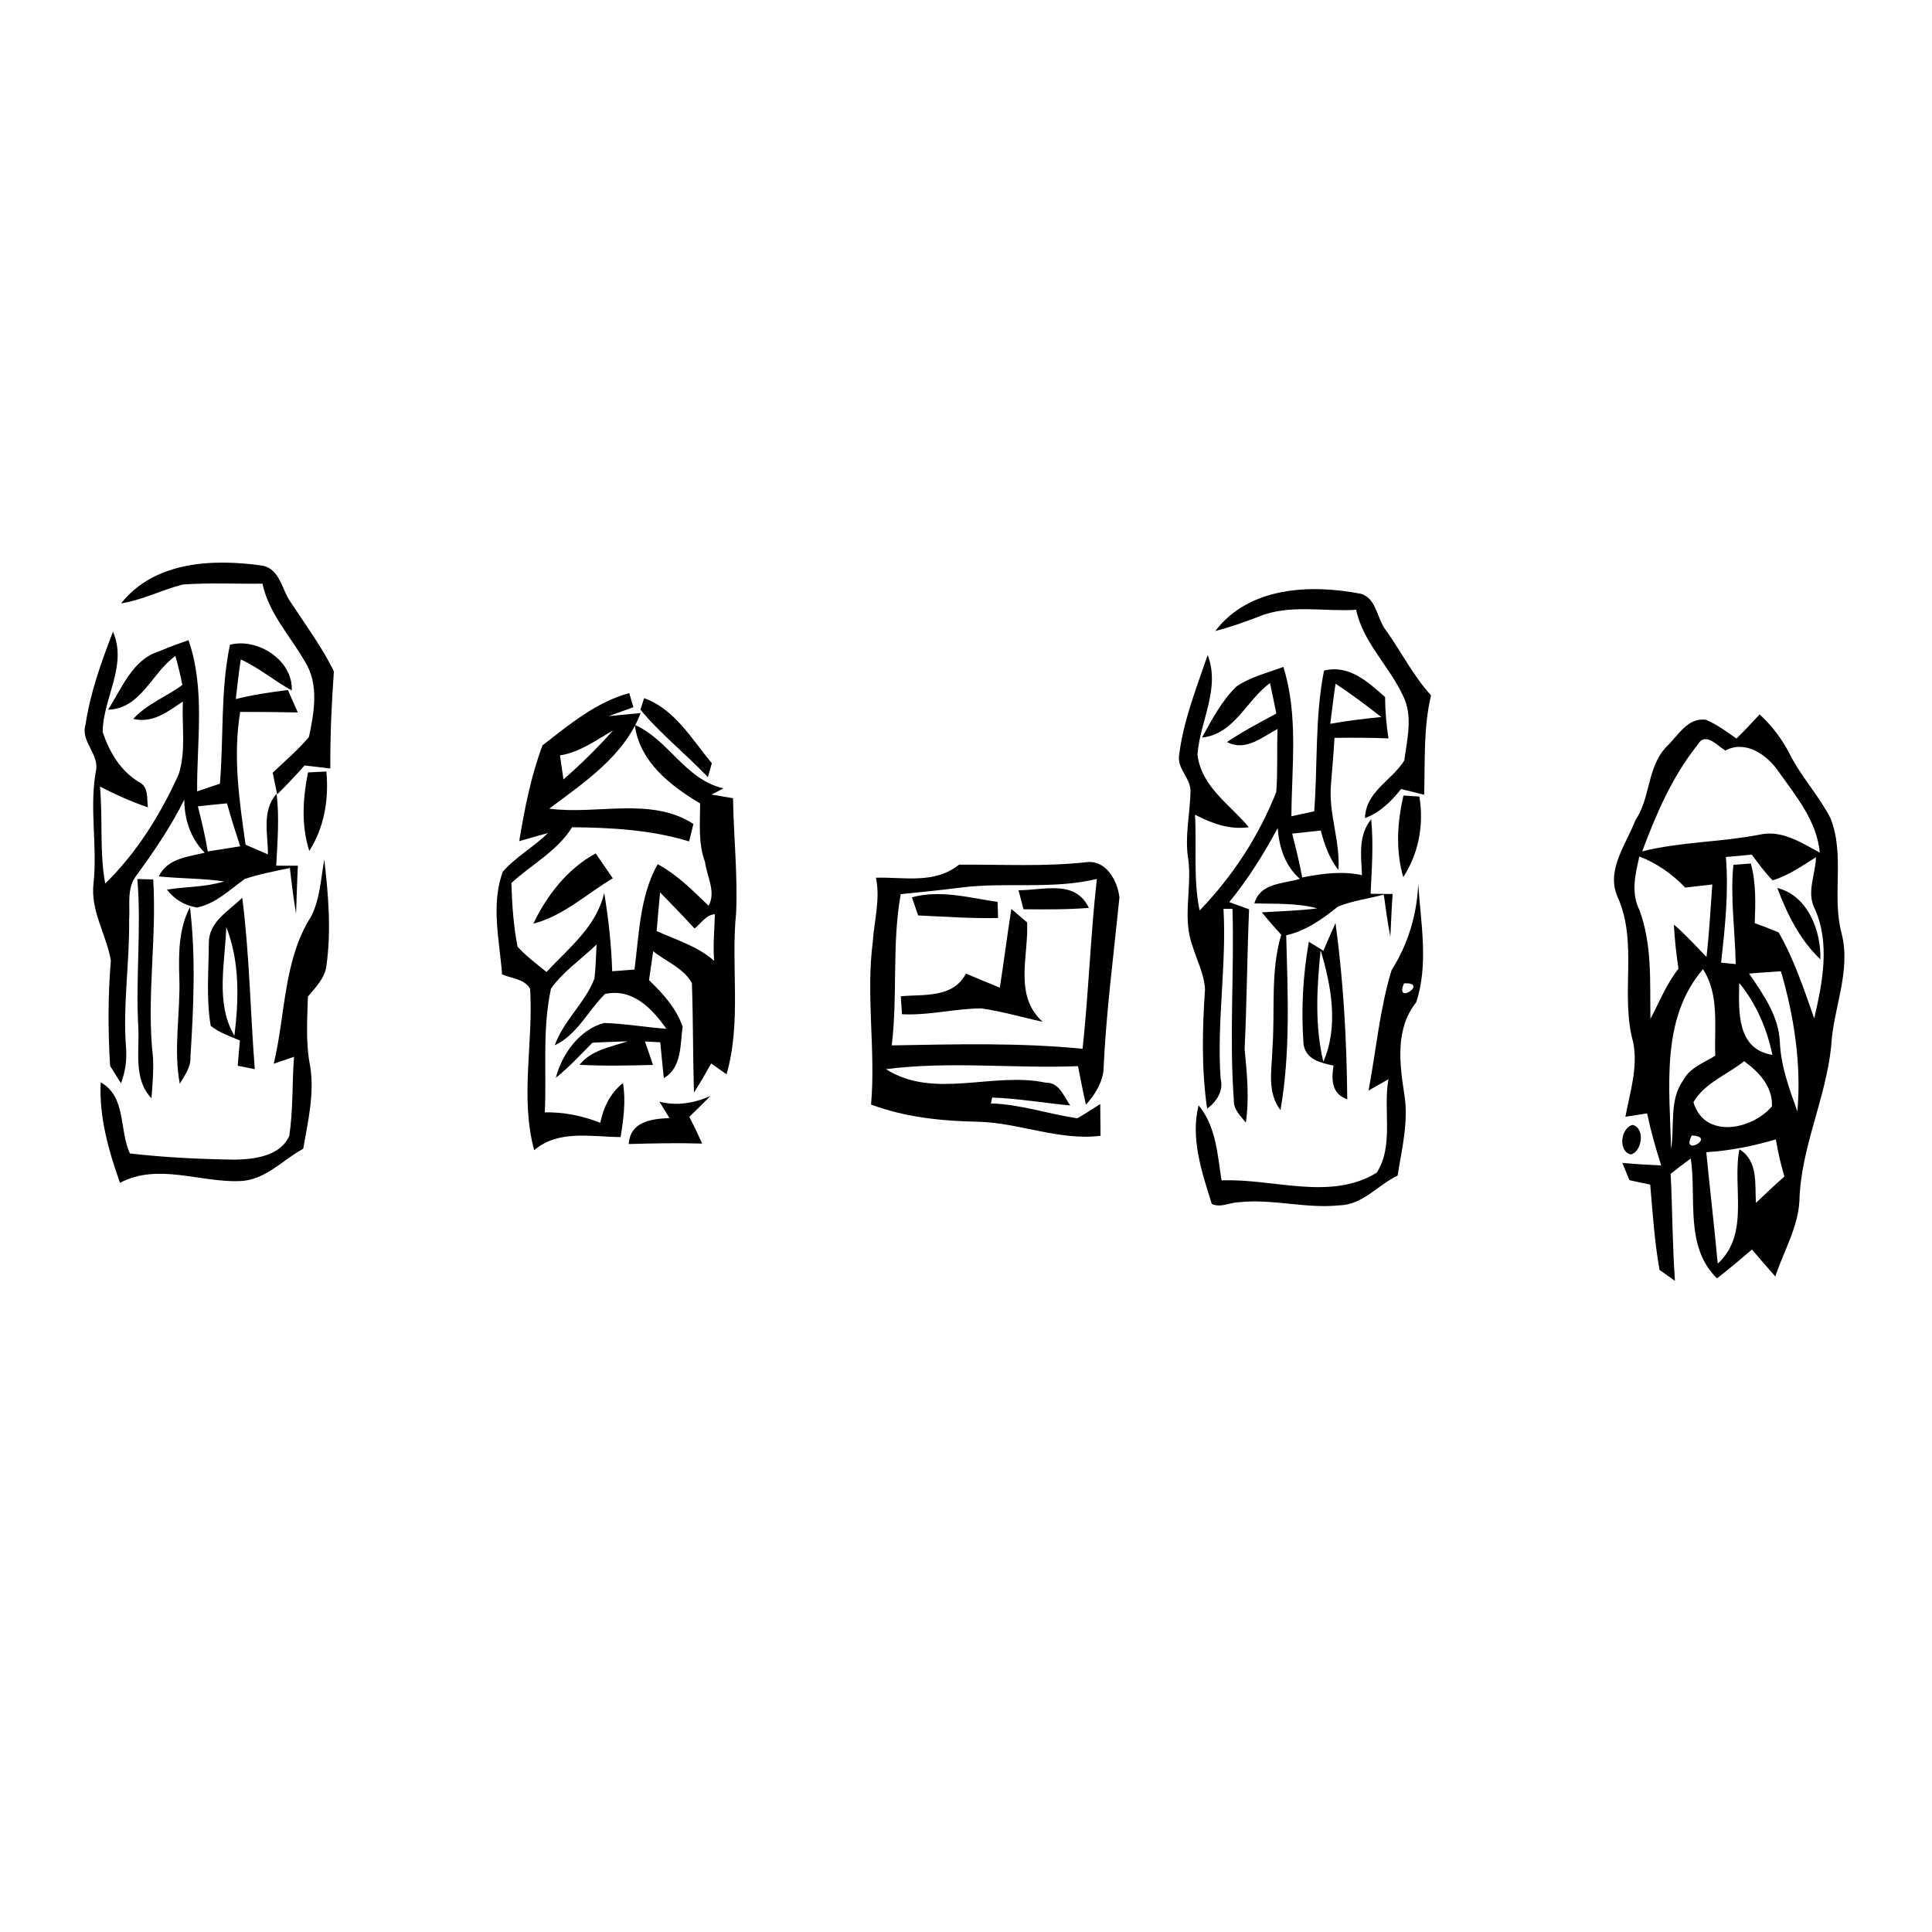 <?xml version="1.0" encoding="UTF-8" ?>
<!DOCTYPE svg PUBLIC "-//W3C//DTD SVG 1.1//EN" "http://www.w3.org/Graphics/SVG/1.1/DTD/svg11.dtd">
<svg width="256pt" height="256pt" viewBox="0 0 256 256" version="1.1" xmlns="http://www.w3.org/2000/svg">
<g id="#000000ff">
<path fill="#000000" opacity="1.00" d=" M 16.04 79.95 C 20.51 74.34 28.24 74.02 34.78 74.95 C 37.10 75.41 37.32 78.09 38.48 79.74 C 40.46 82.77 42.65 85.69 44.24 88.96 C 43.94 93.25 43.74 97.53 43.77 101.83 C 42.92 101.73 41.21 101.53 40.36 101.43 C 39.19 102.74 37.98 104.02 36.73 105.26 C 36.58 104.54 36.28 103.10 36.13 102.39 C 37.76 100.84 39.49 99.38 40.94 97.65 C 41.63 94.38 42.31 90.61 40.37 87.61 C 38.43 84.23 35.62 81.28 34.78 77.34 C 31.26 77.38 27.73 77.20 24.22 77.45 C 21.45 78.15 18.89 79.51 16.04 79.95 Z" />
<path fill="#000000" opacity="1.00" d=" M 161.03 83.61 C 165.55 77.70 173.69 77.39 180.38 78.69 C 182.41 79.34 182.45 81.99 183.63 83.50 C 185.67 86.35 187.25 89.54 189.62 92.14 C 188.59 96.46 188.84 100.91 188.71 105.31 C 187.69 105.05 186.67 104.80 185.65 104.55 C 184.35 106.18 182.86 107.67 180.87 108.40 C 180.95 104.88 184.45 103.41 186.08 100.76 C 186.45 97.94 187.26 94.84 185.89 92.15 C 184.06 88.23 180.64 85.16 179.69 80.80 C 175.39 81.08 170.87 80.01 166.78 81.71 C 164.89 82.43 162.99 83.12 161.03 83.61 Z" />
<path fill="#000000" opacity="1.00" d=" M 11.34 95.98 C 11.96 91.75 13.44 87.69 14.97 83.71 C 16.92 88.18 13.66 92.48 13.60 96.99 C 14.51 99.68 15.96 102.14 18.43 103.64 C 19.73 104.28 19.43 105.79 19.60 106.98 C 17.41 106.23 15.29 105.28 13.24 104.22 C 13.65 108.50 13.16 112.83 13.94 117.08 C 18.13 112.98 21.27 107.93 23.67 102.61 C 24.68 99.51 24.08 96.16 24.23 92.95 C 22.26 94.29 20.23 95.88 17.66 95.26 C 19.46 93.26 22.04 92.34 24.16 90.76 C 23.91 89.47 23.60 88.19 23.24 86.92 C 20.08 89.17 18.70 93.91 14.32 94.04 C 16.15 91.20 17.55 87.38 21.09 86.30 C 22.36 85.76 23.67 85.28 24.98 84.83 C 27.22 91.31 26.07 98.17 26.12 104.86 C 27.13 104.52 28.13 104.18 29.14 103.84 C 29.65 97.70 29.20 91.50 30.47 85.43 C 34.20 84.47 38.86 87.55 38.66 91.49 C 36.35 90.22 34.31 88.48 31.91 87.38 C 31.62 89.12 31.46 90.88 31.24 92.63 C 33.51 92.06 35.83 91.72 38.15 91.43 C 38.48 92.17 39.13 93.65 39.46 94.40 C 36.92 94.35 34.38 94.33 31.83 94.33 C 30.84 100.24 31.71 106.08 32.54 111.93 C 33.28 112.25 34.76 112.89 35.50 113.21 C 35.51 110.52 34.65 107.42 36.65 105.19 C 37.04 108.35 36.76 111.54 36.60 114.71 C 37.32 114.71 38.75 114.71 39.47 114.71 C 39.36 116.83 39.31 118.95 39.23 121.08 C 38.89 119.06 38.64 117.03 38.41 115.01 C 36.41 115.45 34.37 115.80 32.42 116.48 C 30.43 117.90 28.59 119.74 26.10 120.25 C 24.49 120.00 23.09 119.17 22.12 117.87 C 24.64 117.48 27.24 117.56 29.70 116.79 C 26.83 116.38 23.92 116.42 21.04 116.13 C 22.18 113.73 24.86 113.55 27.12 112.99 C 25.24 111.07 24.43 108.59 24.42 105.95 C 22.66 109.51 20.42 112.79 18.08 116.00 C 16.75 117.68 17.25 119.94 17.11 121.92 C 17.18 127.56 16.26 133.19 16.70 138.83 C 16.83 140.44 16.61 142.01 16.03 143.54 C 15.67 142.97 14.95 141.82 14.59 141.24 C 14.30 136.58 14.30 131.90 14.69 127.25 C 14.08 123.81 11.97 120.67 12.39 117.07 C 12.93 112.12 11.83 107.18 12.69 102.26 C 13.27 99.96 10.61 98.29 11.34 95.98 M 26.22 106.84 C 26.72 108.82 27.20 110.81 27.53 112.82 C 28.61 112.65 30.75 112.31 31.83 112.14 C 31.21 110.25 30.60 108.36 30.08 106.45 C 28.79 106.57 27.51 106.70 26.22 106.84 Z" />
<path fill="#000000" opacity="1.00" d=" M 160.02 86.79 C 161.74 91.25 159.01 95.54 158.67 99.97 C 159.18 104.29 162.95 106.54 165.47 109.61 C 162.92 109.98 160.56 109.10 158.34 107.95 C 158.59 112.18 158.09 116.47 158.95 120.65 C 163.31 116.14 166.81 110.78 169.11 104.95 C 169.32 102.17 169.18 99.37 169.28 96.59 C 167.21 97.68 165.04 99.62 162.59 98.32 C 164.68 96.91 166.91 95.74 169.12 94.55 C 168.85 93.20 168.57 91.85 168.28 90.51 C 165.12 92.81 163.56 97.29 159.27 97.73 C 160.59 95.34 161.88 92.85 163.86 90.94 C 165.72 89.69 167.96 89.15 170.05 88.37 C 172.07 94.80 171.15 101.55 171.12 108.16 C 171.88 108.00 173.39 107.67 174.14 107.50 C 174.61 101.29 174.22 95.01 175.44 88.86 C 178.77 88.03 181.22 90.34 183.53 92.36 C 183.54 94.20 183.70 96.03 183.98 97.84 C 181.59 97.74 179.21 97.74 176.83 97.77 C 176.71 99.83 176.52 101.88 176.36 103.94 C 176.01 107.76 177.61 111.45 177.35 115.28 C 176.14 113.74 175.49 111.92 175.01 110.05 C 173.75 110.18 172.48 110.32 171.22 110.46 C 171.71 112.39 172.19 114.31 172.55 116.27 C 175.17 115.75 177.83 115.39 180.47 115.96 C 180.35 113.44 179.95 110.66 181.69 108.56 C 182.01 111.85 181.77 115.15 181.61 118.43 C 182.34 118.44 183.80 118.45 184.53 118.46 C 184.39 120.34 184.33 122.23 184.23 124.12 C 183.87 122.27 183.61 120.40 183.36 118.54 C 181.34 119.08 179.23 119.34 177.28 120.13 C 175.23 121.78 173.06 123.34 170.43 123.93 C 170.63 131.63 171.01 139.46 169.67 147.09 C 167.85 144.74 168.53 141.74 168.60 139.00 C 168.98 133.94 168.30 128.79 169.77 123.85 C 168.88 122.89 168.02 121.90 167.20 120.89 C 169.65 120.73 172.11 120.69 174.55 120.36 C 171.83 119.64 169.00 119.78 166.21 119.71 C 166.98 116.97 169.99 117.14 172.24 116.45 C 170.25 114.70 169.50 112.28 169.30 109.72 C 167.44 113.17 165.37 116.51 162.88 119.53 C 163.53 119.77 164.85 120.25 165.51 120.49 C 165.25 126.66 165.21 132.84 164.92 139.01 C 165.23 142.25 165.56 145.50 165.08 148.75 C 164.37 147.85 163.41 147.00 163.49 145.74 C 162.87 137.31 163.56 128.87 163.31 120.43 L 162.12 120.43 C 162.54 127.94 161.21 135.43 161.74 142.93 C 162.15 144.57 161.21 145.96 159.95 146.91 C 159.19 141.68 159.31 136.35 159.67 131.08 C 159.56 129.06 158.58 127.22 158.00 125.31 C 156.66 121.65 157.93 117.76 157.47 113.99 C 156.93 110.92 157.70 107.86 157.75 104.78 C 157.73 103.10 156.00 101.86 156.23 100.15 C 156.78 95.53 158.54 91.17 160.02 86.79 M 176.97 90.59 C 176.70 92.36 176.49 94.14 176.27 95.91 C 178.50 95.50 180.76 95.24 183.02 95.01 C 181.05 93.46 179.05 91.97 176.97 90.59 Z" />
<path fill="#000000" opacity="1.00" d=" M 71.88 98.77 C 75.40 96.04 78.99 93.02 83.38 91.84 C 83.52 92.31 83.79 93.24 83.93 93.71 C 82.84 94.11 81.74 94.50 80.65 94.89 C 81.71 94.79 83.83 94.58 84.89 94.48 C 82.70 100.19 77.45 103.64 72.78 107.15 C 79.06 108.00 86.28 105.53 91.88 109.18 C 91.73 109.76 91.45 110.91 91.31 111.49 C 86.27 109.95 81.05 109.67 75.81 109.61 C 73.81 112.81 70.44 114.54 67.76 117.00 C 67.85 119.82 68.03 122.67 68.58 125.44 C 69.72 126.70 71.10 127.73 72.42 128.79 C 75.40 125.57 79.03 122.80 80.06 118.30 C 80.63 121.74 81.01 125.21 81.12 128.70 C 81.86 128.64 83.33 128.53 84.07 128.47 C 84.70 123.75 84.76 118.77 87.14 114.51 C 89.75 115.90 91.79 118.02 93.89 120.01 C 94.92 118.20 93.65 116.10 93.42 114.22 C 92.49 111.72 92.77 109.06 92.77 106.46 C 88.83 104.11 84.74 100.94 84.11 96.05 C 88.64 98.05 90.77 103.29 95.86 104.46 C 95.46 104.67 94.68 105.08 94.28 105.28 C 94.99 105.40 96.42 105.64 97.13 105.77 C 97.21 110.83 97.76 115.90 97.54 120.96 C 96.82 128.08 98.28 135.38 96.27 142.35 C 95.76 141.99 94.75 141.28 94.24 140.92 C 93.51 142.22 92.76 143.51 91.95 144.77 C 91.81 139.94 91.85 135.09 91.68 130.26 C 90.59 128.28 88.26 127.42 86.55 126.04 C 86.37 127.32 86.18 128.59 86.00 129.87 C 87.83 131.64 89.60 133.57 90.45 136.03 C 90.12 138.43 90.37 141.45 87.96 142.86 C 87.79 141.28 87.64 139.69 87.49 138.11 C 86.98 138.08 85.97 138.03 85.46 138.00 C 85.82 139.03 86.18 140.07 86.52 141.11 C 83.28 141.19 80.03 141.27 76.79 141.09 C 78.37 139.12 80.91 138.74 83.16 137.98 C 81.61 138.02 80.06 138.09 78.51 138.16 C 76.93 139.75 75.40 141.41 73.65 142.82 C 74.46 139.66 76.78 136.44 80.02 135.55 C 82.80 135.63 85.54 136.12 88.31 136.32 C 86.36 133.62 83.87 130.93 80.17 131.70 C 77.90 133.93 76.52 137.07 73.51 138.51 C 74.67 135.21 77.54 132.90 78.77 129.65 C 78.95 128.15 78.96 126.64 79.05 125.15 C 77.04 127.09 74.65 128.70 73.01 130.99 C 71.84 136.36 72.44 141.93 72.19 147.39 C 74.71 147.35 77.20 147.84 79.54 148.78 C 79.96 146.72 80.87 144.83 82.55 143.51 C 82.94 145.90 82.62 148.30 82.23 150.67 C 78.35 150.64 73.98 149.66 70.78 152.41 C 68.88 145.36 70.70 138.15 70.24 131.01 C 69.47 129.70 67.79 129.65 66.53 129.12 C 66.19 124.61 65.02 119.91 66.62 115.51 C 68.35 113.52 70.74 112.23 72.60 110.38 C 71.33 110.73 70.06 111.09 68.80 111.46 C 69.51 107.16 70.35 102.86 71.88 98.77 M 74.20 100.09 C 74.35 101.15 74.51 102.22 74.66 103.28 C 76.98 101.26 79.18 99.09 81.23 96.79 C 78.96 98.07 76.84 99.69 74.20 100.09 M 87.01 123.37 C 89.61 124.55 92.45 125.38 94.63 127.32 C 94.45 125.26 94.68 123.20 94.72 121.14 C 93.53 121.22 92.90 122.38 92.03 123.03 C 90.54 121.41 89.01 119.82 87.47 118.25 C 87.30 119.95 87.15 121.66 87.01 123.37 Z" />
<path fill="#000000" opacity="1.00" d=" M 84.86 94.03 C 84.98 93.65 85.23 92.89 85.35 92.51 C 89.39 93.94 91.69 97.98 94.32 101.13 C 94.19 101.59 93.93 102.52 93.80 102.98 C 90.91 99.92 87.49 97.24 84.86 94.03 Z" />
<path fill="#000000" opacity="1.00" d=" M 230.09 97.86 C 231.15 96.83 232.16 95.75 233.16 94.66 C 234.80 96.17 236.15 97.95 237.16 99.94 C 238.67 102.94 241.01 105.42 242.54 108.40 C 244.51 113.30 242.68 118.70 244.03 123.72 C 245.30 128.74 242.89 133.65 242.64 138.65 C 241.92 145.65 238.61 152.08 238.43 159.15 C 238.23 162.71 236.32 165.83 235.24 169.14 C 234.19 167.96 233.16 166.77 232.15 165.57 C 230.62 166.86 229.10 168.17 227.51 169.39 C 223.21 165.18 224.82 158.87 224.04 153.50 C 223.14 154.16 222.24 154.84 221.37 155.54 C 221.61 160.26 221.60 165.00 221.94 169.72 C 221.43 169.36 220.41 168.63 219.90 168.27 C 219.23 164.54 218.99 160.74 218.66 156.97 C 217.74 156.77 216.82 156.58 215.91 156.38 C 215.68 155.80 215.21 154.66 214.97 154.09 C 216.68 154.25 218.40 154.35 220.12 154.43 C 219.39 152.16 218.74 149.86 218.25 147.53 C 217.29 147.68 216.33 147.82 215.37 147.98 C 215.98 144.74 217.06 141.44 216.41 138.13 C 214.64 131.80 217.11 124.91 214.31 118.78 C 212.80 115.28 215.48 111.87 216.70 108.68 C 218.73 105.69 218.24 101.59 220.83 98.93 C 222.36 97.49 223.63 95.00 226.08 95.38 C 227.52 96.02 228.80 96.95 230.09 97.86 M 224.88 98.77 C 221.59 102.89 219.43 107.89 217.60 112.81 C 222.66 111.54 227.92 111.60 233.04 110.62 C 236.02 109.89 238.64 111.63 241.13 112.98 C 240.75 108.81 238.02 105.55 235.70 102.28 C 234.19 100.04 231.31 98.00 228.62 99.45 C 227.43 98.73 225.94 96.87 224.88 98.77 M 228.69 113.56 C 229.07 118.24 228.58 122.91 228.05 127.55 C 228.53 127.60 229.51 127.70 229.99 127.75 C 229.92 123.36 229.25 118.98 229.68 114.59 C 230.26 114.55 231.41 114.47 231.99 114.42 C 232.71 117.00 232.61 119.69 232.51 122.33 C 233.58 122.70 234.63 123.11 235.68 123.55 C 237.73 127.13 239.03 131.06 240.39 134.94 C 241.49 130.23 242.53 125.00 240.46 120.41 C 239.34 118.25 240.57 115.84 240.63 113.58 C 238.79 114.73 236.99 116.01 234.89 116.65 C 233.84 115.61 232.99 114.40 232.11 113.24 C 230.97 113.35 229.83 113.46 228.69 113.56 M 217.23 113.49 C 216.67 115.85 216.09 118.32 217.24 120.60 C 218.95 125.26 218.61 130.16 218.69 135.00 C 219.89 132.77 220.81 130.36 222.41 128.36 C 222.11 126.42 221.90 124.47 221.80 122.51 C 223.34 123.83 224.70 125.34 226.12 126.80 C 226.49 123.61 226.65 120.40 226.89 117.20 C 225.69 117.34 224.50 117.48 223.30 117.61 C 221.58 115.81 219.55 114.39 217.23 113.49 M 225.65 128.42 C 219.97 135.06 221.26 144.21 221.42 152.26 C 221.93 149.21 221.13 145.77 223.06 143.10 C 223.93 141.45 225.80 140.83 227.28 139.88 C 227.14 136.06 227.85 131.77 225.65 128.42 M 231.76 129.00 C 233.63 131.74 235.69 134.62 235.84 138.07 C 235.97 141.26 237.09 144.28 238.16 147.26 C 238.71 141.02 237.73 134.69 235.98 128.70 C 234.57 128.79 233.16 128.89 231.76 129.00 M 230.46 130.25 C 230.38 133.90 230.09 139.05 234.85 139.77 C 234.13 136.31 232.71 132.99 230.46 130.25 M 231.11 140.61 C 228.87 142.41 225.88 143.48 224.39 146.05 C 225.86 150.98 232.15 149.71 234.79 146.60 C 234.90 143.95 233.08 142.07 231.11 140.61 M 224.17 150.46 C 222.63 153.39 227.57 150.60 224.17 150.46 M 226.09 152.67 C 226.58 157.60 227.15 162.51 227.61 167.44 C 231.91 163.48 229.50 157.34 230.48 152.29 C 233.00 153.85 232.51 156.84 232.67 159.39 C 233.91 158.21 235.15 157.03 236.44 155.90 C 235.96 154.28 235.59 152.64 235.31 150.98 C 232.30 151.85 229.22 152.49 226.09 152.67 Z" />
<path fill="#000000" opacity="1.00" d=" M 40.81 102.35 C 41.63 102.31 42.44 102.27 43.25 102.23 C 43.58 105.92 42.99 109.60 40.98 112.75 C 39.89 109.34 40.13 105.80 40.81 102.35 Z" />
<path fill="#000000" opacity="1.00" d=" M 185.97 105.41 C 186.50 105.44 187.55 105.52 188.08 105.55 C 188.68 109.29 188.01 113.03 185.94 116.22 C 184.91 112.68 185.14 108.96 185.97 105.41 Z" />
<path fill="#000000" opacity="1.00" d=" M 42.97 113.89 C 43.51 118.56 43.91 123.31 43.25 127.99 C 43.04 129.63 41.81 130.83 40.80 132.05 C 40.71 135.12 40.49 138.23 41.10 141.28 C 41.69 144.95 40.80 148.61 40.18 152.21 C 37.43 153.72 35.11 156.41 31.77 156.50 C 26.48 156.70 20.93 154.07 15.90 156.73 C 14.38 152.45 13.12 148.00 13.34 143.42 C 16.77 145.31 15.76 149.75 17.22 152.84 C 21.82 153.37 26.46 153.59 31.08 153.66 C 33.68 153.62 37.15 153.20 38.33 150.51 C 38.86 147.05 38.69 143.51 38.96 140.03 C 38.07 140.33 37.17 140.64 36.27 140.95 C 37.85 134.41 37.53 127.22 41.25 121.39 C 42.42 119.06 42.51 116.41 42.97 113.89 M 41.24 127.22 C 41.83 127.81 41.83 127.81 41.24 127.22 Z" />
<path fill="#000000" opacity="1.00" d=" M 70.67 122.39 C 72.48 118.62 75.20 115.10 78.93 113.08 C 79.50 113.90 80.63 115.55 81.20 116.38 C 77.70 118.45 74.70 121.34 70.67 122.39 Z" />
<path fill="#000000" opacity="1.00" d=" M 116.07 116.30 C 119.85 116.20 123.86 117.17 127.08 114.57 C 132.75 114.53 138.44 114.87 144.09 114.23 C 146.61 114.01 148.09 116.73 148.33 118.93 C 147.56 126.60 146.55 134.24 146.21 141.93 C 145.97 143.65 145.03 145.12 143.89 146.38 C 143.50 144.68 143.18 142.97 142.84 141.27 C 134.37 141.61 125.82 140.58 117.40 141.67 C 123.73 145.73 131.63 141.97 138.56 143.46 C 140.38 143.41 140.93 145.26 141.81 146.48 C 138.36 146.15 134.94 145.56 131.47 145.43 C 131.43 145.63 131.34 146.02 131.30 146.21 C 135.19 146.32 138.90 147.61 142.73 148.18 C 143.78 147.60 144.77 146.93 145.79 146.29 C 145.79 147.69 145.82 149.09 145.83 150.50 C 140.36 151.17 135.15 148.81 129.72 148.64 C 124.87 148.55 120.00 148.07 115.42 146.36 C 116.05 139.18 114.72 131.95 115.65 124.79 C 115.84 121.95 116.66 119.14 116.07 116.30 M 127.30 117.61 C 124.66 117.96 122.00 118.19 119.35 118.48 C 118.16 125.11 118.97 131.86 118.16 138.52 C 126.58 138.37 135.06 138.14 143.45 138.97 C 144.25 131.48 144.50 123.95 145.34 116.46 C 139.43 117.90 133.29 116.84 127.30 117.61 Z" />
<path fill="#000000" opacity="1.00" d=" M 18.20 116.48 C 18.73 116.49 19.78 116.52 20.30 116.53 C 20.80 124.42 19.37 132.33 20.28 140.19 C 20.36 141.97 20.21 143.75 20.07 145.53 C 17.62 142.96 18.52 139.22 18.32 136.02 C 17.96 129.50 18.75 122.99 18.20 116.48 Z" />
<path fill="#000000" opacity="1.00" d=" M 187.92 117.11 C 188.26 122.30 189.32 127.80 187.65 132.82 C 184.87 136.29 185.44 140.91 186.08 145.01 C 186.67 148.62 185.75 152.22 185.19 155.77 C 182.59 157.01 180.57 159.64 177.52 159.71 C 173.07 160.19 168.64 158.82 164.20 159.30 C 163.00 159.31 161.72 160.09 160.57 159.53 C 159.26 155.35 157.72 150.86 158.82 146.46 C 161.14 149.27 161.32 152.97 161.86 156.41 C 168.64 156.11 176.25 159.18 182.42 155.39 C 184.73 151.83 183.24 147.04 183.98 143.00 C 183.32 143.37 182.00 144.13 181.34 144.50 C 182.34 139.19 182.82 133.72 184.39 128.55 C 186.58 125.10 187.76 121.19 187.92 117.11 M 186.04 130.30 C 184.71 133.33 189.43 130.12 186.04 130.30 Z" />
<path fill="#000000" opacity="1.00" d=" M 134.96 117.96 C 138.30 117.98 142.46 116.49 144.28 120.30 C 141.40 120.53 138.51 120.51 135.62 120.48 C 135.45 119.85 135.12 118.59 134.96 117.96 Z" />
<path fill="#000000" opacity="1.00" d=" M 235.50 117.66 C 239.54 118.67 241.32 123.34 241.21 127.12 C 238.49 124.54 236.80 121.11 235.50 117.66 Z" />
<path fill="#000000" opacity="1.00" d=" M 27.67 124.94 C 27.67 122.09 30.33 120.72 32.10 118.95 C 33.06 126.51 33.17 134.09 33.76 141.67 C 33.19 141.56 32.06 141.33 31.50 141.22 C 31.59 140.10 31.68 138.99 31.79 137.87 C 30.46 137.30 29.05 136.85 27.92 135.92 C 27.30 132.30 27.66 128.59 27.67 124.94 M 29.98 122.83 C 29.84 127.57 28.50 132.93 31.06 137.24 C 31.65 132.46 31.78 127.38 29.98 122.83 Z" />
<path fill="#000000" opacity="1.00" d=" M 120.83 118.90 C 124.62 117.87 128.42 118.96 132.19 119.51 C 132.20 120.05 132.23 121.11 132.25 121.64 C 128.71 121.72 125.18 121.46 121.66 121.30 C 121.45 120.70 121.03 119.50 120.83 118.90 Z" />
<path fill="#000000" opacity="1.00" d=" M 23.76 129.50 C 23.66 126.35 23.67 123.07 25.17 120.20 C 25.96 126.78 25.65 133.48 25.23 140.09 C 25.31 141.44 24.45 142.51 23.82 143.60 C 22.95 138.93 23.93 134.20 23.76 129.50 Z" />
<path fill="#000000" opacity="1.00" d=" M 134.01 120.44 C 134.53 120.89 135.58 121.79 136.10 122.23 C 136.31 126.74 134.29 131.88 138.15 135.39 C 135.45 134.81 132.78 134.01 130.04 133.62 C 126.52 133.63 123.06 134.58 119.52 134.39 C 119.48 133.79 119.40 132.60 119.36 132.01 C 122.53 131.73 126.23 132.28 128.00 129.01 C 129.49 129.64 130.98 130.26 132.48 130.87 C 133.03 127.40 133.46 123.91 134.01 120.44 Z" />
<path fill="#000000" opacity="1.00" d=" M 175.36 125.98 C 175.87 124.75 176.41 123.52 176.96 122.31 C 178.02 130.05 178.45 137.86 178.52 145.66 C 176.43 144.96 176.41 143.05 176.70 141.20 C 175.00 140.83 173.08 140.42 172.73 138.42 C 172.39 133.87 172.63 129.28 173.43 124.79 C 174.07 125.18 174.72 125.58 175.36 125.98 M 174.99 125.92 C 174.49 130.80 174.19 135.86 175.35 140.68 C 177.40 136.02 176.40 130.61 174.99 125.92 Z" />
<path fill="#000000" opacity="1.00" d=" M 87.38 145.98 C 89.70 146.57 91.97 146.18 94.13 145.23 C 93.21 146.16 92.28 147.07 91.34 147.98 C 91.94 149.15 92.50 150.33 93.04 151.53 C 89.80 151.43 86.55 151.50 83.31 151.59 C 83.51 148.62 86.29 148.25 88.71 148.15 C 88.26 147.43 87.82 146.71 87.38 145.98 Z" />
<path fill="#000000" opacity="1.00" d=" M 216.31 149.06 C 218.00 149.40 217.62 152.59 216.10 152.97 C 214.37 152.59 214.74 149.46 216.31 149.06 Z" />
</g>
</svg>
